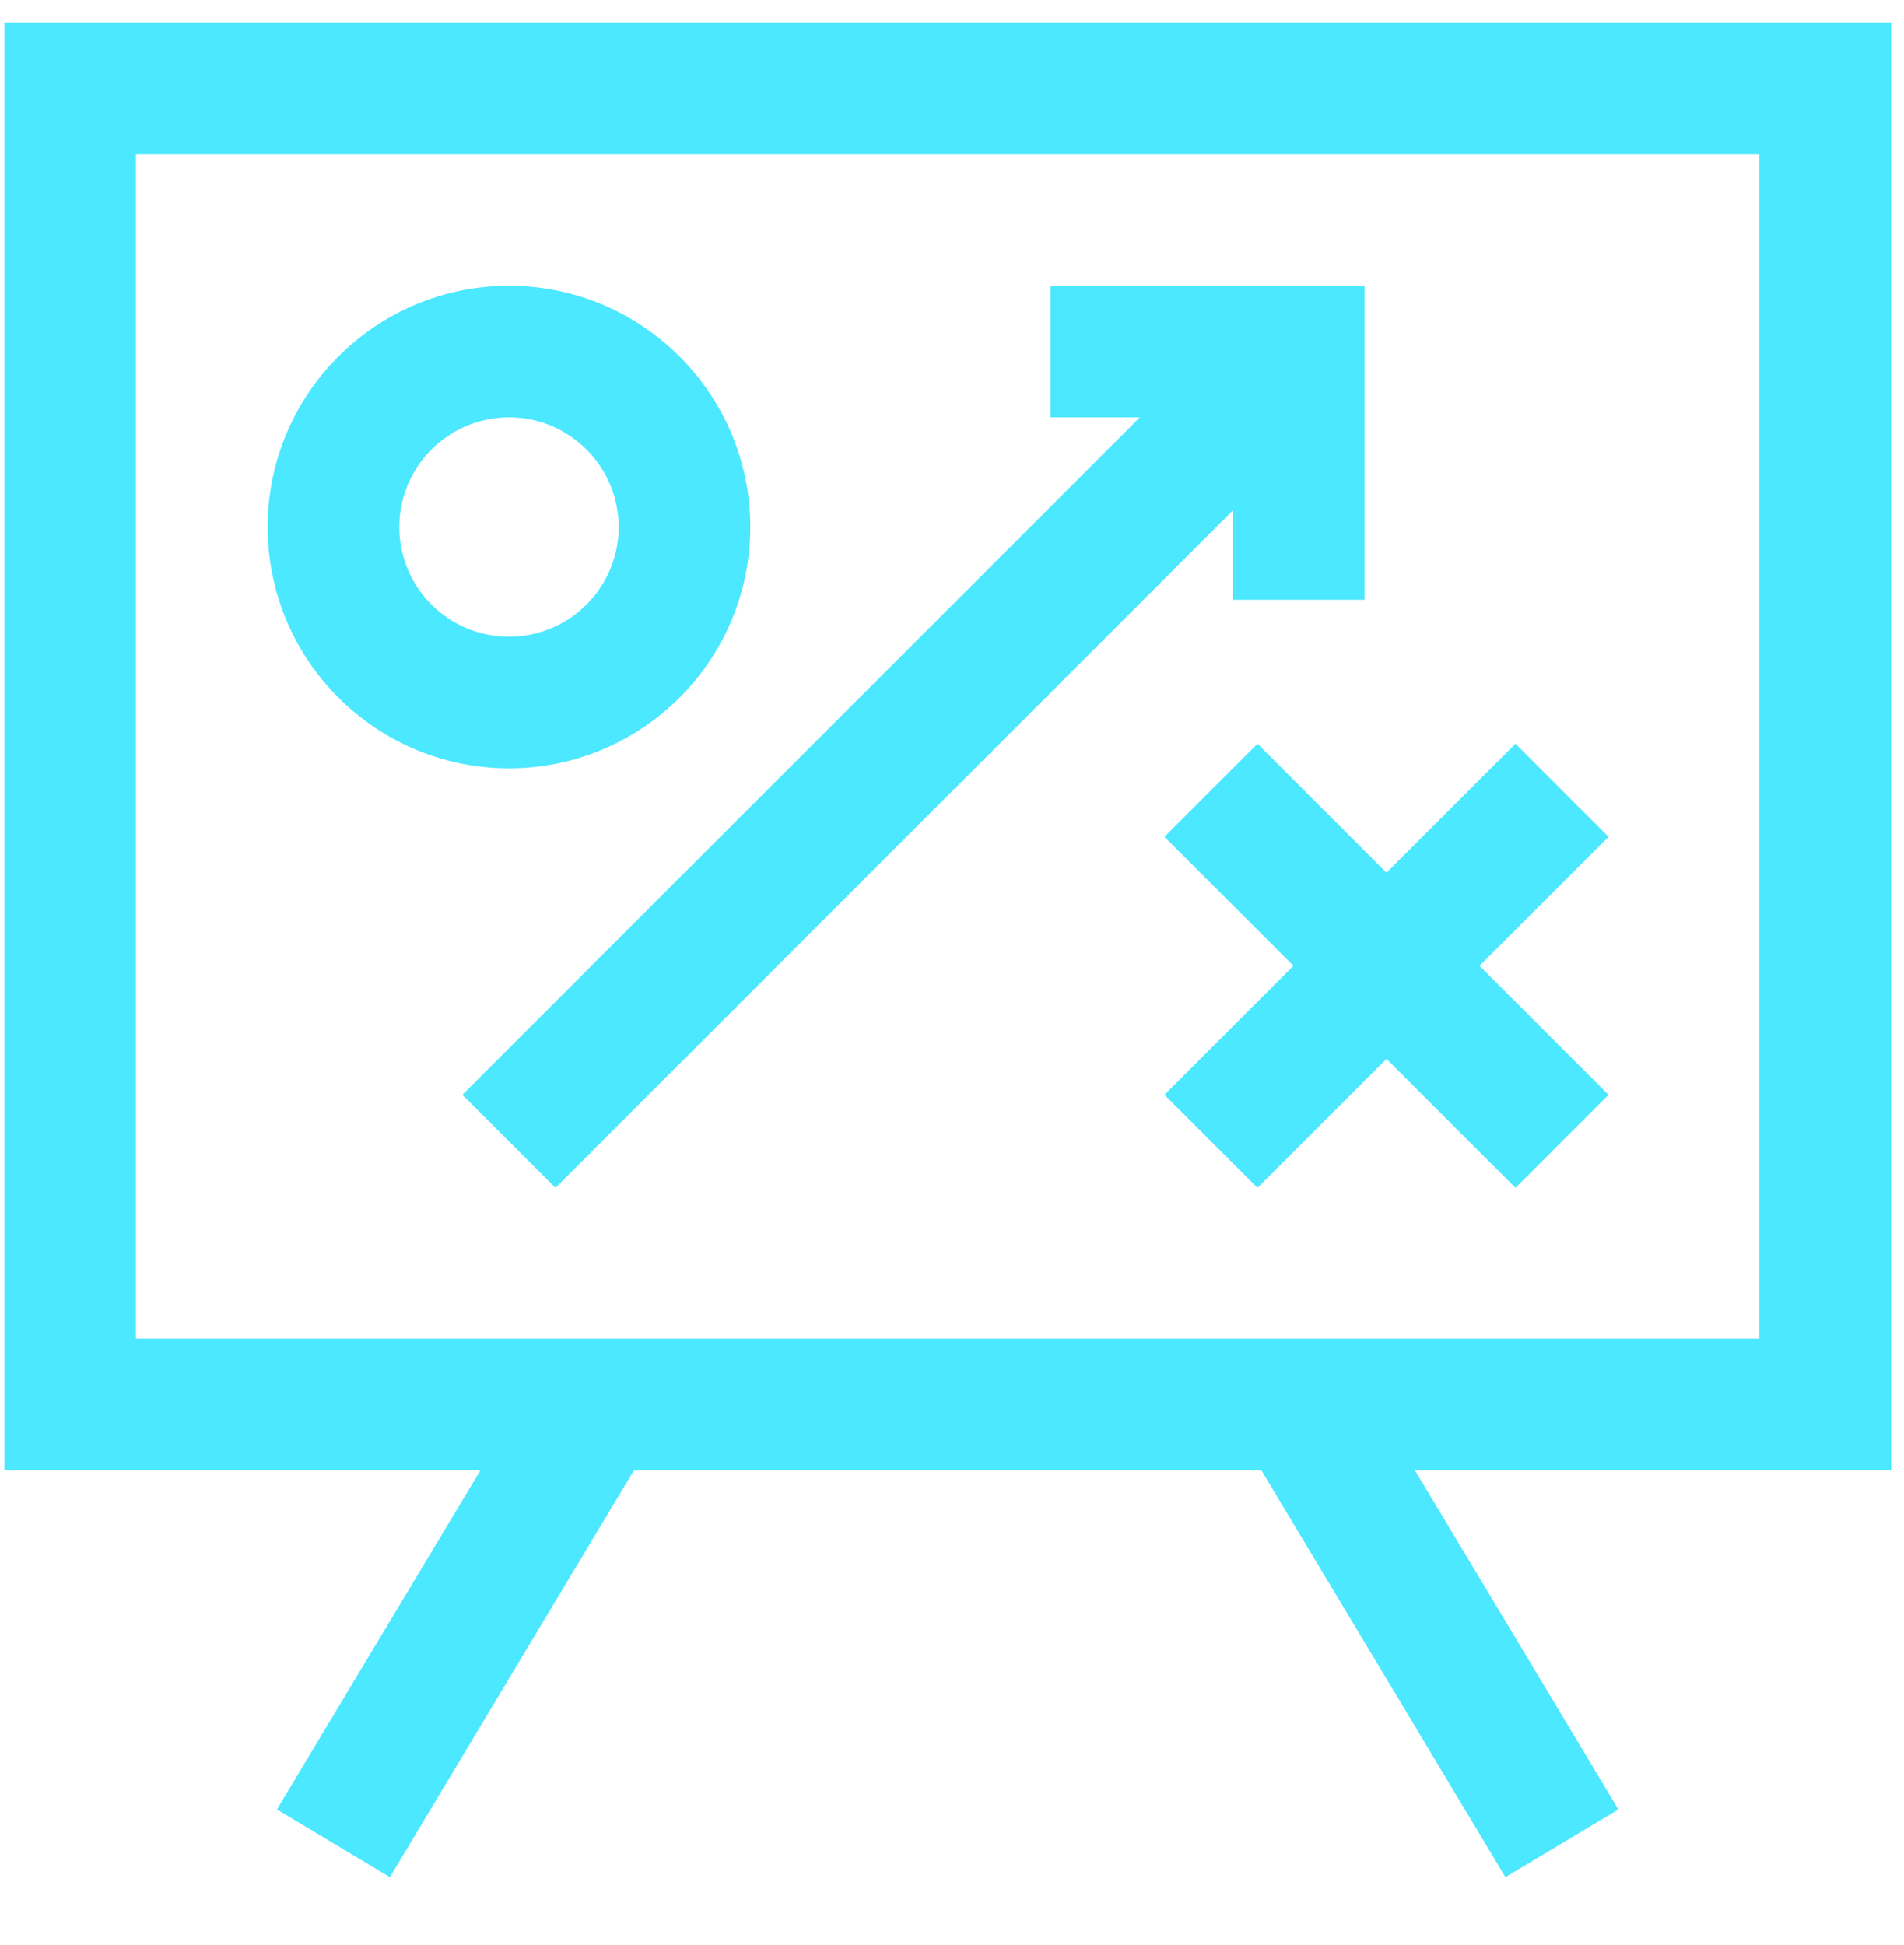 <svg width="46" height="47" viewBox="0 0 46 47" fill="none" xmlns="http://www.w3.org/2000/svg">
<g clip-path="url(#clip0_2127_1665)">
<path d="M45.687 0.544H0.105V35.525H11.607L6.691 43.718L9.42 45.353L15.316 35.525H30.475L36.371 45.353L39.099 43.718L34.184 35.525H45.687V0.544ZM42.507 32.344H3.285V3.724H42.506V32.344H42.507Z" fill="#4BE8FF"/>
<path d="M12.297 18.564C15.512 18.564 18.127 15.95 18.127 12.734C18.127 9.519 15.512 6.904 12.297 6.904C9.081 6.904 6.467 9.518 6.467 12.733C6.467 15.949 9.081 18.564 12.297 18.564ZM12.297 10.084C13.758 10.084 14.947 11.273 14.947 12.734C14.947 14.196 13.758 15.384 12.297 15.384C10.835 15.384 9.647 14.196 9.647 12.734C9.647 11.273 10.835 10.084 12.297 10.084Z" fill="#4BE8FF"/>
<path d="M30.381 17.97L28.133 20.219L31.249 23.335L28.133 26.451L30.381 28.699L33.497 25.583L36.613 28.699L38.861 26.451L35.745 23.335L38.861 20.219L36.613 17.97L33.497 21.086L30.381 17.97Z" fill="#4BE8FF"/>
<path d="M11.172 26.451L13.42 28.699L29.786 12.332V14.492H32.967V6.904H25.381V10.084H27.538L11.172 26.451Z" fill="#4BE8FF"/>
</g>
<defs>
<clipPath id="clip0_2127_1665">
<rect width="46" height="46" fill="white" transform="translate(0 0.527)"/>
</clipPath>
</defs>
</svg>
